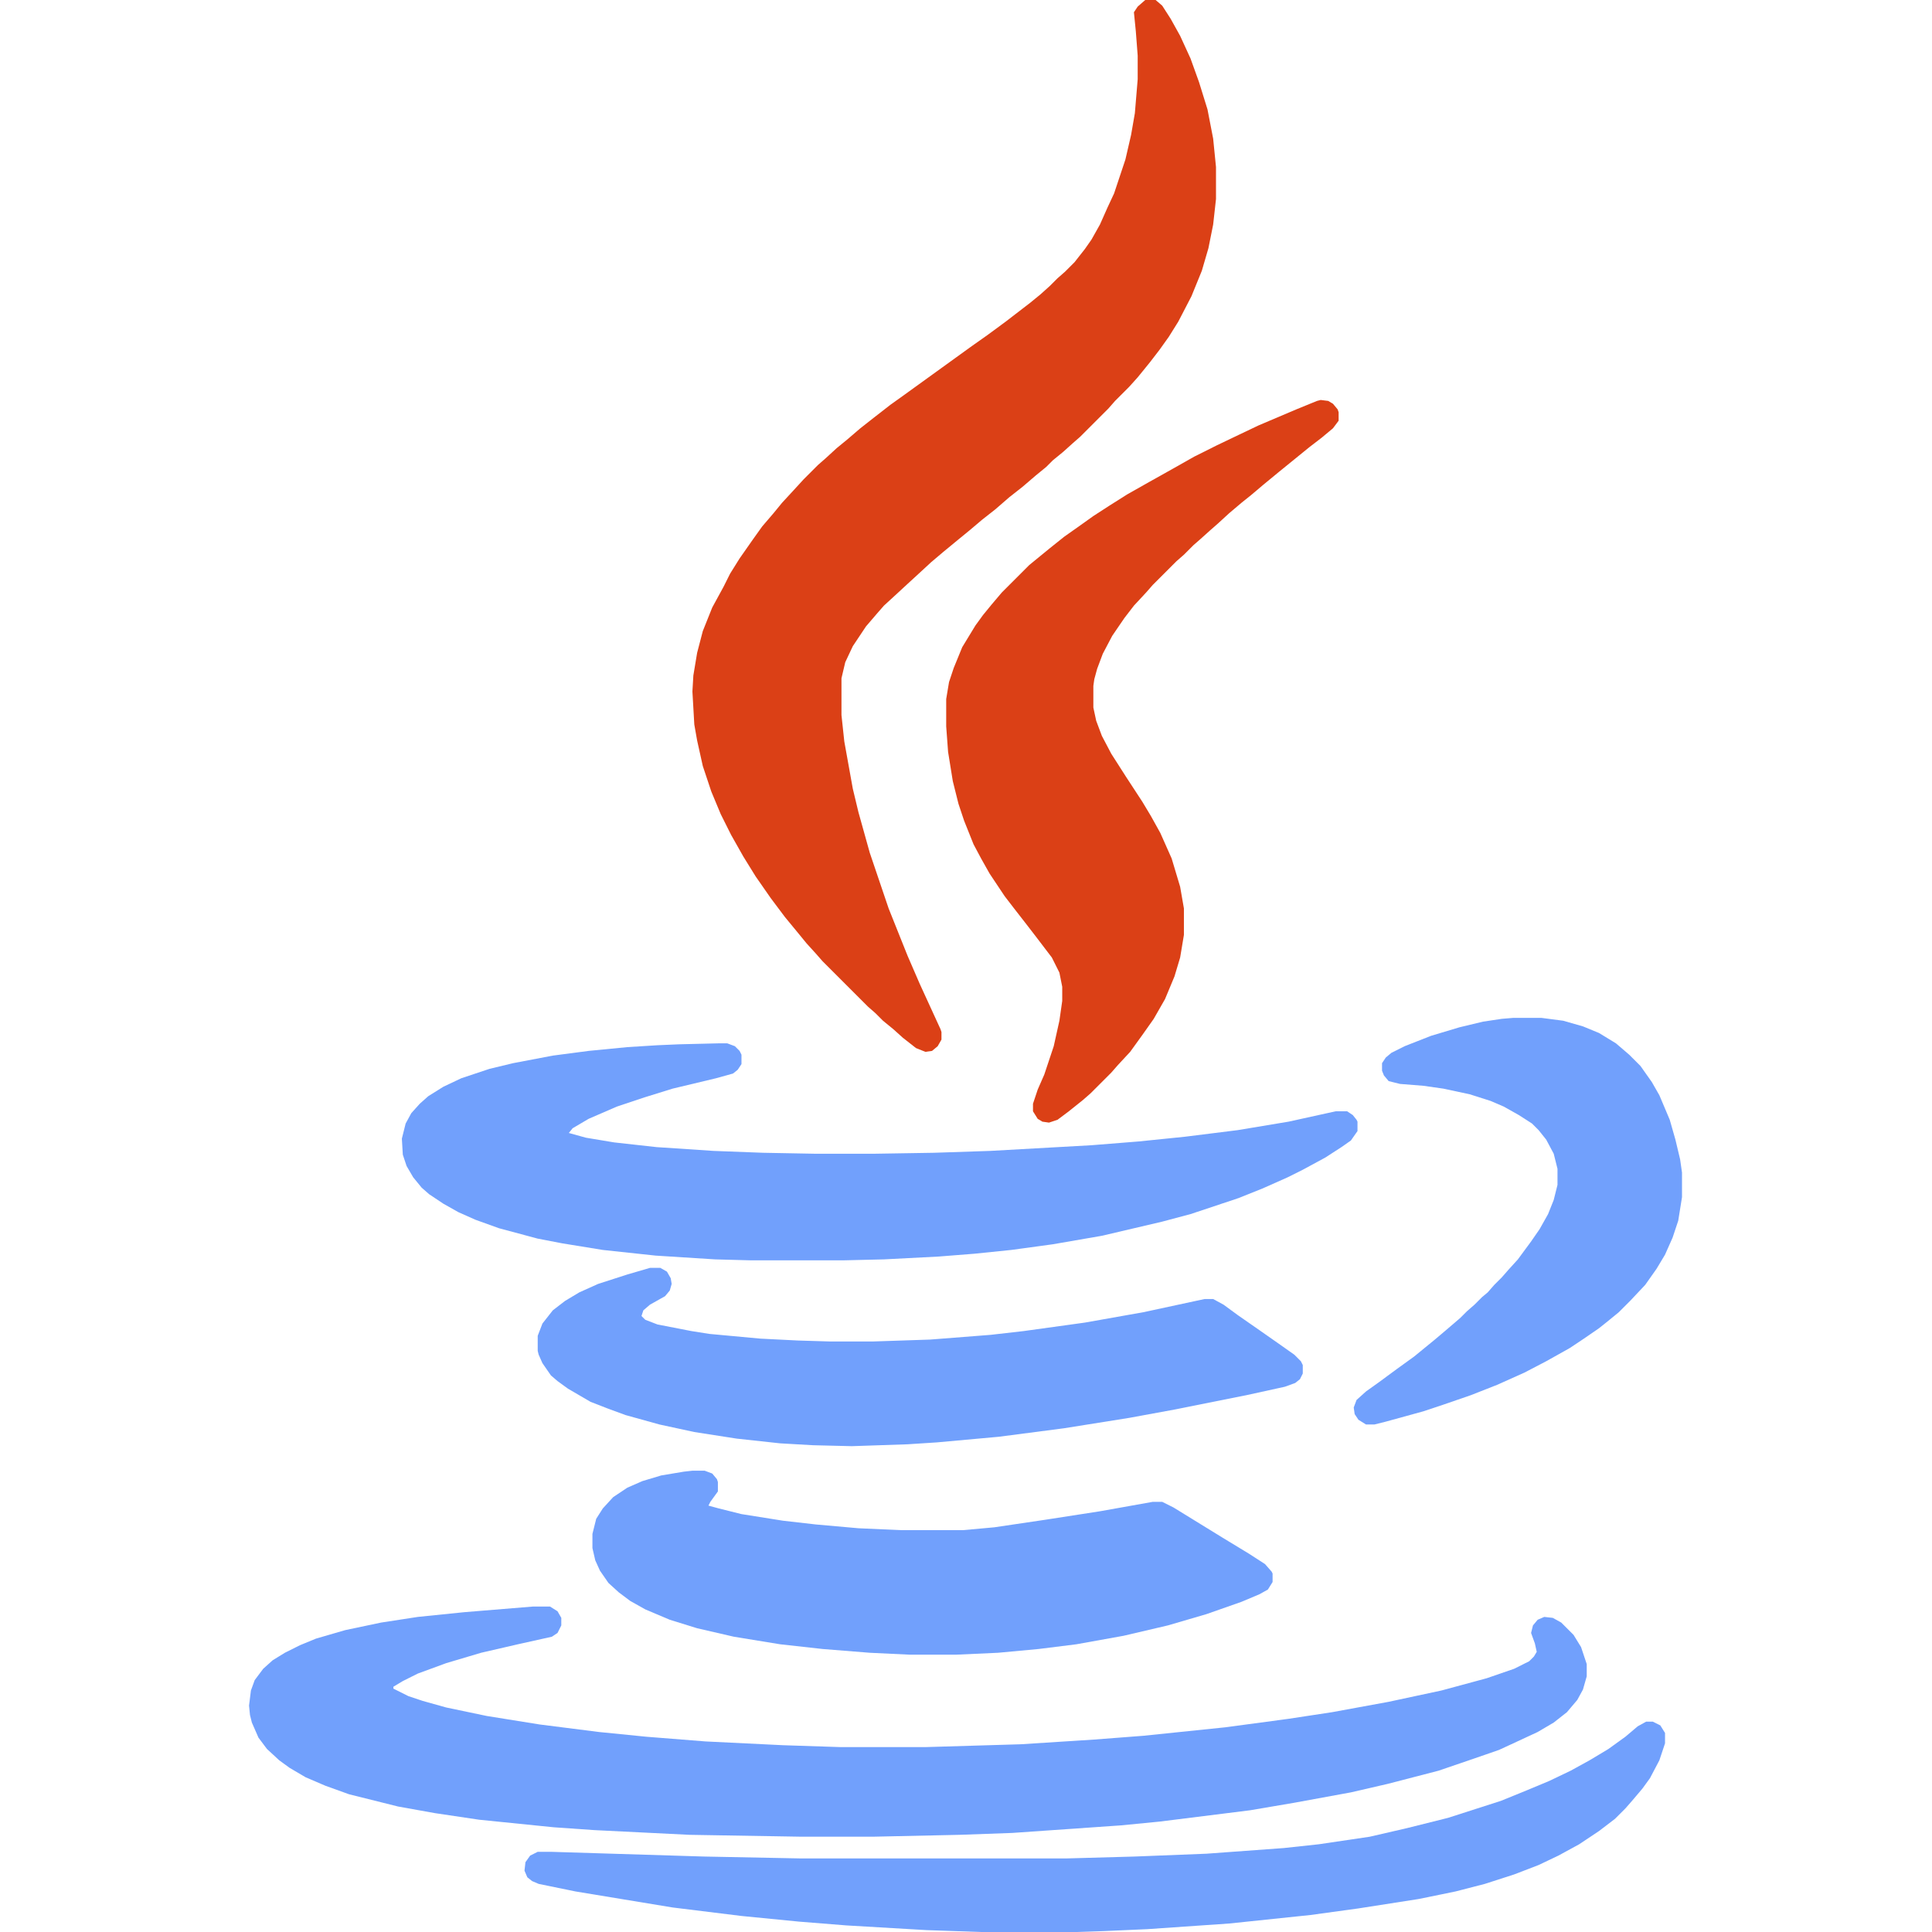 <?xml version="1.0" encoding="UTF-8"?>
<svg version="1.1" viewBox="0 0 2048 2048" width="1280" height="1280" xmlns="http://www.w3.org/2000/svg">
<path transform="translate(1214)" d="m0 0h11l7 6 9 14 10 18 11 24 9 25 9 29 6 31 3 30v34l-3 27-5 25-7 24-11 27-14 27-10 16-10 14-10 13-13 16-9 10-15 15-7 8-30 30-8 7-10 9-11 9-7 7-11 9-14 12-14 11-15 13-14 11-13 11-11 9-17 14-13 11-13 12-12 11-13 12-12 11-7 8-12 14-14 21-8 17-4 17v39l3 28 9 50 6 25 12 43 20 59 20 50 13 30 22 48 1 3v8l-4 7-6 5-7 1-10-4-14-11-10-9-11-9-8-8-8-7-48-48-7-8-10-11-9-11-14-17-15-20-16-23-13-21-13-23-11-22-10-24-9-27-6-27-3-17-2-35 1-17 4-24 6-23 10-25 12-22 7-14 10-16 14-20 10-14 12-14 9-11 12-13 11-12 15-15 8-7 12-11 11-9 14-12 14-11 18-14 14-10 72-52 17-12 19-14 26-20 11-9 10-9 8-8 8-7 10-10 11-14 7-10 9-16 8-18 7-15 12-36 6-26 4-23 3-36v-25l-2-26-2-20 4-6z" fill="#DB4016"/>
<path transform="translate(565,1703)" d="m0 0h18l8 5 4 7v8l-4 8-6 4-36 8-39 9-37 11-30 11-16 8-10 6v2l16 8 15 5 25 7 43 9 56 9 63 8 50 5 63 5 82 4 61 2h90l101-3 78-5 52-4 87-9 67-9 46-7 60-11 56-12 48-13 29-10 16-8 5-5 3-5-2-9-4-11 2-8 5-6 7-3 9 1 9 5 13 13 8 13 6 18v13l-4 14-6 11-11 13-14 11-17 10-28 13-13 6-26 9-38 13-54 14-39 9-60 11-47 8-96 12-41 4-115 8-56 2-92 2h-75l-119-2-101-5-43-3-79-8-47-7-39-7-52-13-25-9-21-9-17-10-11-8-13-12-9-12-7-16-2-8-1-10 2-16 4-11 9-12 10-9 13-8 16-8 17-7 31-9 38-8 39-6 49-5z" fill="#71A0FC"/>
<path transform="translate(761,1106)" d="m0 0h10l8 3 5 5 2 4v10l-4 6-5 4-18 5-46 11-29 9-30 10-30 13-17 10-4 5 18 5 30 5 45 5 60 4 53 2 54 1h65l62-1 60-2 107-6 50-4 49-5 56-7 54-9 50-11h12l6 4 4 5 1 2v10l-7 10-10 7-17 11-24 13-16 8-27 12-25 10-51 17-30 8-64 15-52 9-44 6-39 4-38 3-58 3-42 1h-100l-37-1-63-4-56-6-43-7-26-5-41-11-25-9-18-8-16-9-15-10-8-7-9-11-7-12-4-12-1-17 4-16 6-11 9-10 9-8 16-10 19-9 30-10 25-6 42-8 38-5 41-4 32-2 23-1z" fill="#71A0FC"/>
<path transform="translate(1400,424)" d="m0 0 8 1 5 3 5 6 1 3v9l-6 8-12 10-13 10-32 26-17 14-13 11-10 8-13 11-12 11-8 7-10 9-8 7-10 10-8 7-25 25-7 8-13 14-10 13-13 19-10 19-6 16-3 11-1 7v23l3 14 6 16 10 19 16 25 17 26 9 15 10 18 12 27 9 30 4 23v28l-4 24-6 20-10 24-12 21-12 17-13 18-13 14-7 8-22 22-8 7-15 12-12 9-9 3-7-1-5-3-5-8v-8l5-15 7-16 10-30 6-27 3-21v-15l-3-15-8-16-16-21-10-13-14-18-10-13-16-24-9-16-8-15-10-25-6-18-6-24-5-31-2-27v-29l3-18 5-15 9-22 14-23 8-11 9-11 11-13 29-29 22-18 15-12 17-12 14-10 17-11 19-12 23-13 25-14 23-13 24-12 23-11 21-10 40-17 22-9z" fill="#DB4016"/>
<path transform="translate(734,1559)" d="m0 0h13l8 3 5 6 1 3v10l-8 11-2 4 11 3 24 6 44 7 35 4 45 4 45 2h66l33-3 54-8 58-9 56-10h10l12 6 52 32 28 17 17 11 7 8 1 2v9l-5 8-9 5-19 8-37 13-41 12-47 11-50 9-40 5-43 4-44 2h-50l-42-2-50-4-45-5-49-8-39-9-29-9-26-11-16-9-12-9-11-10-9-13-5-11-3-13v-15l4-16 7-11 11-12 15-10 16-7 20-6 24-4z" fill="#71A0FC"/>
<path transform="translate(689,1344)" d="m0 0h11l7 4 4 7 1 6-2 7-5 6-16 9-7 6-2 6 4 4 13 5 36 7 19 3 54 5 40 2 33 1h47l60-2 64-5 35-4 65-9 62-11 65-14h9l11 6 15 11 23 16 20 14 17 12 7 7 2 4v9l-3 6-5 4-11 4-41 9-75 15-49 9-69 11-69 9-66 6-31 2-59 2-41-1-35-2-46-5-45-7-37-8-36-10-19-7-18-7-24-14-11-8-7-6-9-13-4-9-1-4v-16l5-13 11-14 13-10 15-9 20-9 31-10z" fill="#71A0FC"/>
<path transform="translate(1745,1825)" d="m0 0h7l8 4 5 8v11l-6 18-10 19-8 11-11 13-7 8-11 11-17 13-21 14-22 12-21 10-26 10-31 10-31 8-39 8-64 10-51 7-86 9-87 6-45 2-30 1h-101l-58-2-85-5-50-4-61-6-73-9-103-17-39-8-7-3-5-4-3-7 1-9 5-7 8-4h14l162 5 102 2h283l72-2 76-3 82-6 37-4 54-8 39-9 44-11 56-18 27-11 24-10 23-11 20-11 20-12 18-13 13-11z" fill="#71A0FC"/>
<path transform="translate(1604,1079)" d="m0 0h30l23 3 21 6 17 7 18 11 14 12 12 12 12 17 8 14 11 26 6 21 5 21 2 14v26l-4 25-6 18-8 18-9 15-12 17-16 17-12 12-11 9-10 8-16 11-15 10-25 14-23 12-29 13-28 11-29 10-21 7-40 11-12 3h-9l-8-5-4-6-1-7 3-8 10-9 14-10 19-14 18-13 22-18 13-11 14-12 7-7 8-7 8-8 6-5 7-8 8-8 7-8 10-11 14-19 9-13 9-16 6-15 4-16v-17l-4-16-8-15-8-10-7-7-14-9-16-9-14-6-22-7-28-6-21-3-25-2-12-3-5-6-2-5v-8l4-6 6-5 14-7 28-11 30-9 25-6 20-3z" fill="#71A0FC"/>
</svg>
